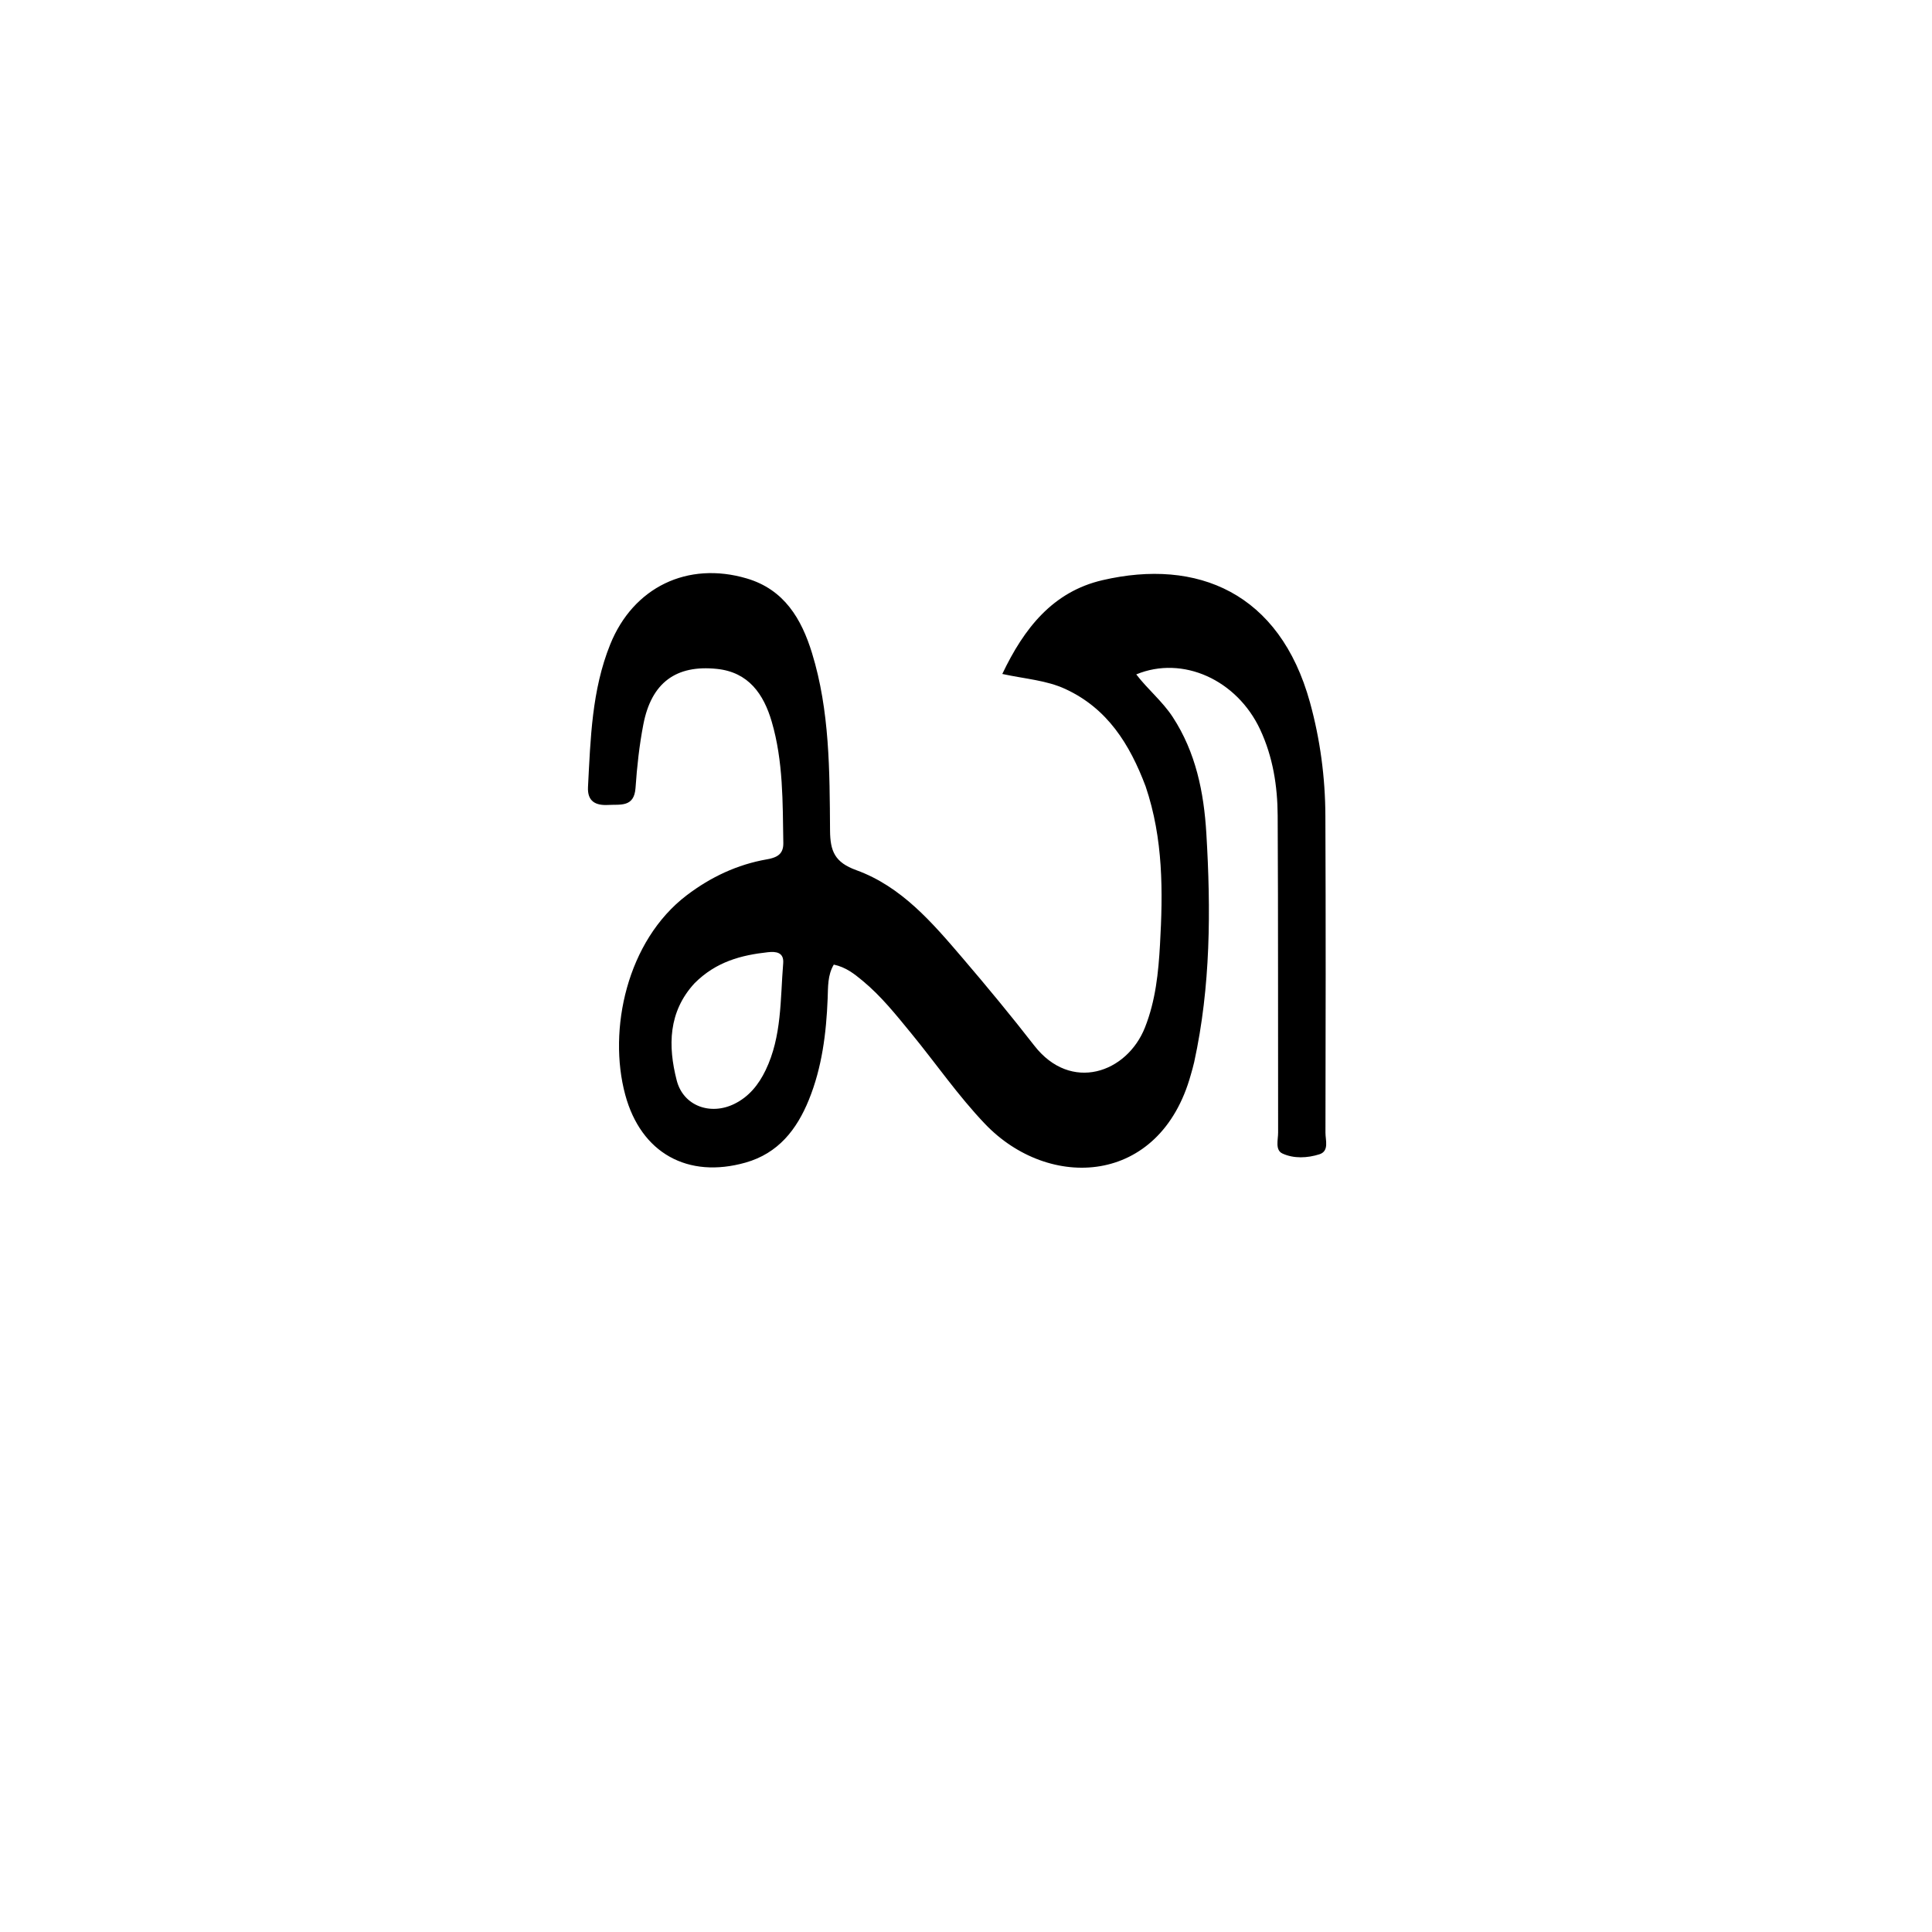 <svg version="1.1" id="Layer_1" xmlns="http://www.w3.org/2000/svg" xmlns:xlink="http://www.w3.org/1999/xlink" x="0px" y="0px"
	 width="100%" viewBox="0 0 512 512" enable-background="new 0 0 512 512" xml:space="preserve">
<path fill="#000000" opacity="1" stroke="none" 
	d="
M303.606,208.41 
	C299.363,197.147 293.454,187.749 282.366,182.608 
	C277.319,180.269 271.797,179.944 265.62,178.606 
	C271.384,166.493 279.011,156.81 292.152,153.757 
	C317.3,147.913 339.13,157.057 347.154,186.133 
	C349.865,195.958 351.197,206.022 351.24,216.193 
	C351.359,244.187 351.319,272.182 351.26,300.177 
	C351.255,302.176 352.302,305.064 349.64,305.906 
	C346.491,306.901 342.892,307.094 339.856,305.691 
	C337.873,304.775 338.717,302.068 338.714,300.139 
	C338.663,272.145 338.751,244.15 338.597,216.156 
	C338.554,208.312 337.334,200.572 333.958,193.342 
	C327.8,180.156 313.434,173.631 301.119,178.722 
	C304.172,182.715 308.07,185.862 310.783,190.018 
	C316.908,199.403 319.039,209.956 319.692,220.831 
	C320.911,241.142 320.85,261.422 316.475,281.452 
	C316.227,282.587 315.887,283.703 315.576,284.824 
	C307.403,314.279 277.99,315.61 261.04,297.851 
	C253.884,290.353 248.028,281.816 241.477,273.837 
	C237.46,268.944 233.519,263.975 228.605,259.918 
	C226.433,258.124 224.229,256.33 220.964,255.627 
	C219.297,258.432 219.457,261.562 219.335,264.66 
	C218.972,273.841 217.836,282.911 214.348,291.489 
	C211.149,299.355 206.239,305.638 197.599,308.092 
	C182.3,312.436 169.872,305.619 165.687,290.104 
	C161.061,272.955 166.11,249.307 182.014,237.237 
	C188.357,232.422 195.389,229.106 203.228,227.734 
	C205.921,227.263 207.638,226.371 207.589,223.412 
	C207.411,212.595 207.584,201.711 204.505,191.211 
	C202.376,183.949 198.379,178.146 190.015,177.267 
	C179.136,176.124 172.629,180.932 170.495,191.973 
	C169.425,197.51 168.809,203.165 168.422,208.796 
	C168.064,214.005 164.392,213.138 161.188,213.318 
	C157.858,213.506 155.623,212.398 155.826,208.55 
	C156.501,195.762 156.822,182.91 161.707,170.789 
	C167.827,155.601 182.226,148.669 197.905,153.298 
	C207.84,156.231 212.411,164.017 215.194,173.076 
	C219.898,188.389 219.855,204.282 219.97,220.07 
	C220.01,225.588 221.221,228.534 226.931,230.603 
	C238.901,234.94 247.07,244.516 255.102,253.907 
	C261.597,261.499 267.967,269.21 274.098,277.097 
	C283.797,289.574 298.641,284.356 303.425,272.298 
	C306.26,265.153 306.994,257.707 307.411,250.323 
	C308.201,236.361 308.314,222.328 303.606,208.41 
M184.06,260.572 
	C177.081,268.149 176.996,277.202 179.332,286.302 
	C181.076,293.097 188.245,295.659 194.587,292.556 
	C198.499,290.641 201.061,287.427 202.903,283.597 
	C207.219,274.624 206.768,264.848 207.554,255.29 
	C207.795,252.36 205.653,252.112 203.53,252.344 
	C196.486,253.114 189.796,254.821 184.06,260.572 
z"/>
</svg>